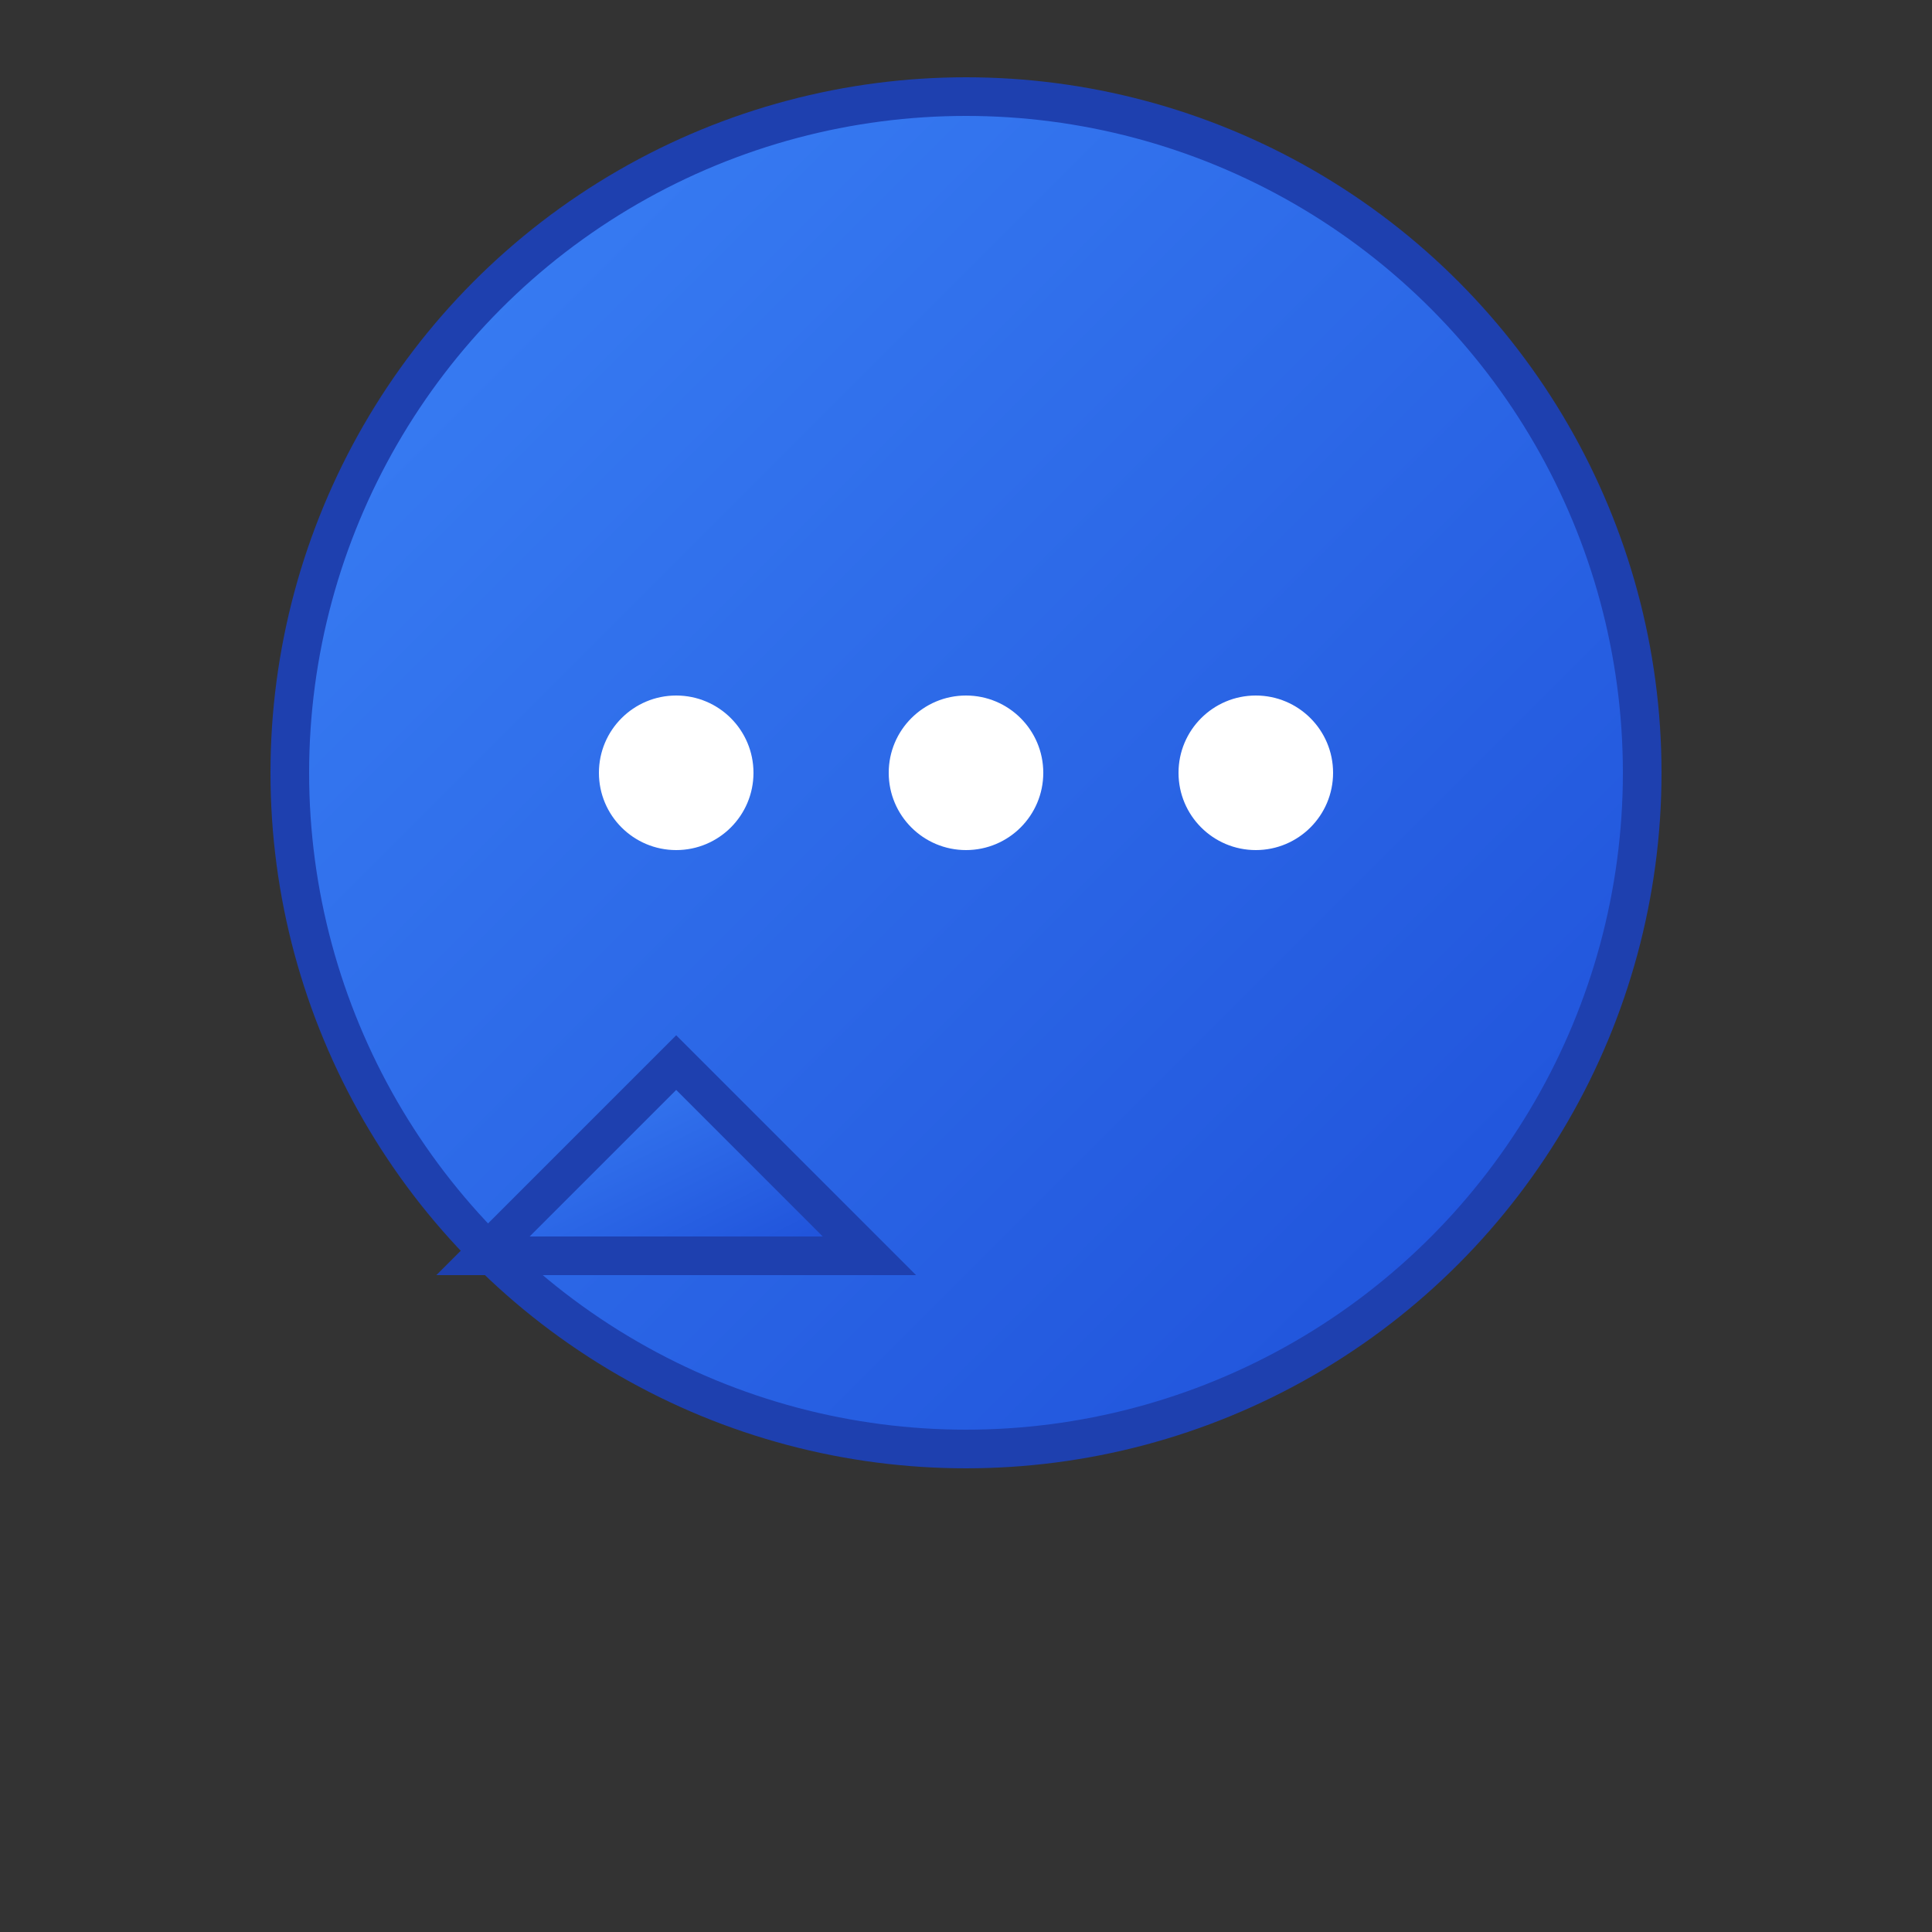 <svg xmlns="http://www.w3.org/2000/svg" viewBox="0 0 100 100" width="100" height="100">
  <rect x="0" y="0" width="100" height="100" fill="#333333" stroke="none"/>
  <defs>
    <linearGradient id="chatGradient" x1="0%" y1="0%" x2="100%" y2="100%">
      <stop offset="0%" style="stop-color:#3B82F6;stop-opacity:1" />
      <stop offset="100%" style="stop-color:#1D4ED8;stop-opacity:1" />
    </linearGradient>
  </defs>
  
  <!-- Chat bubble -->
  <circle cx="50" cy="40" r="35" fill="url(#chatGradient)" stroke="#1E40AF" stroke-width="2"/>
  
  <!-- Chat dots -->
  <circle cx="35" cy="40" r="4" fill="white"/>
  <circle cx="50" cy="40" r="4" fill="white"/>
  <circle cx="65" cy="40" r="4" fill="white"/>
  
  <!-- Chat tail -->
  <path d="M 25 65 L 35 55 L 45 65 Z" fill="url(#chatGradient)" stroke="#1E40AF" stroke-width="2"/>
</svg>